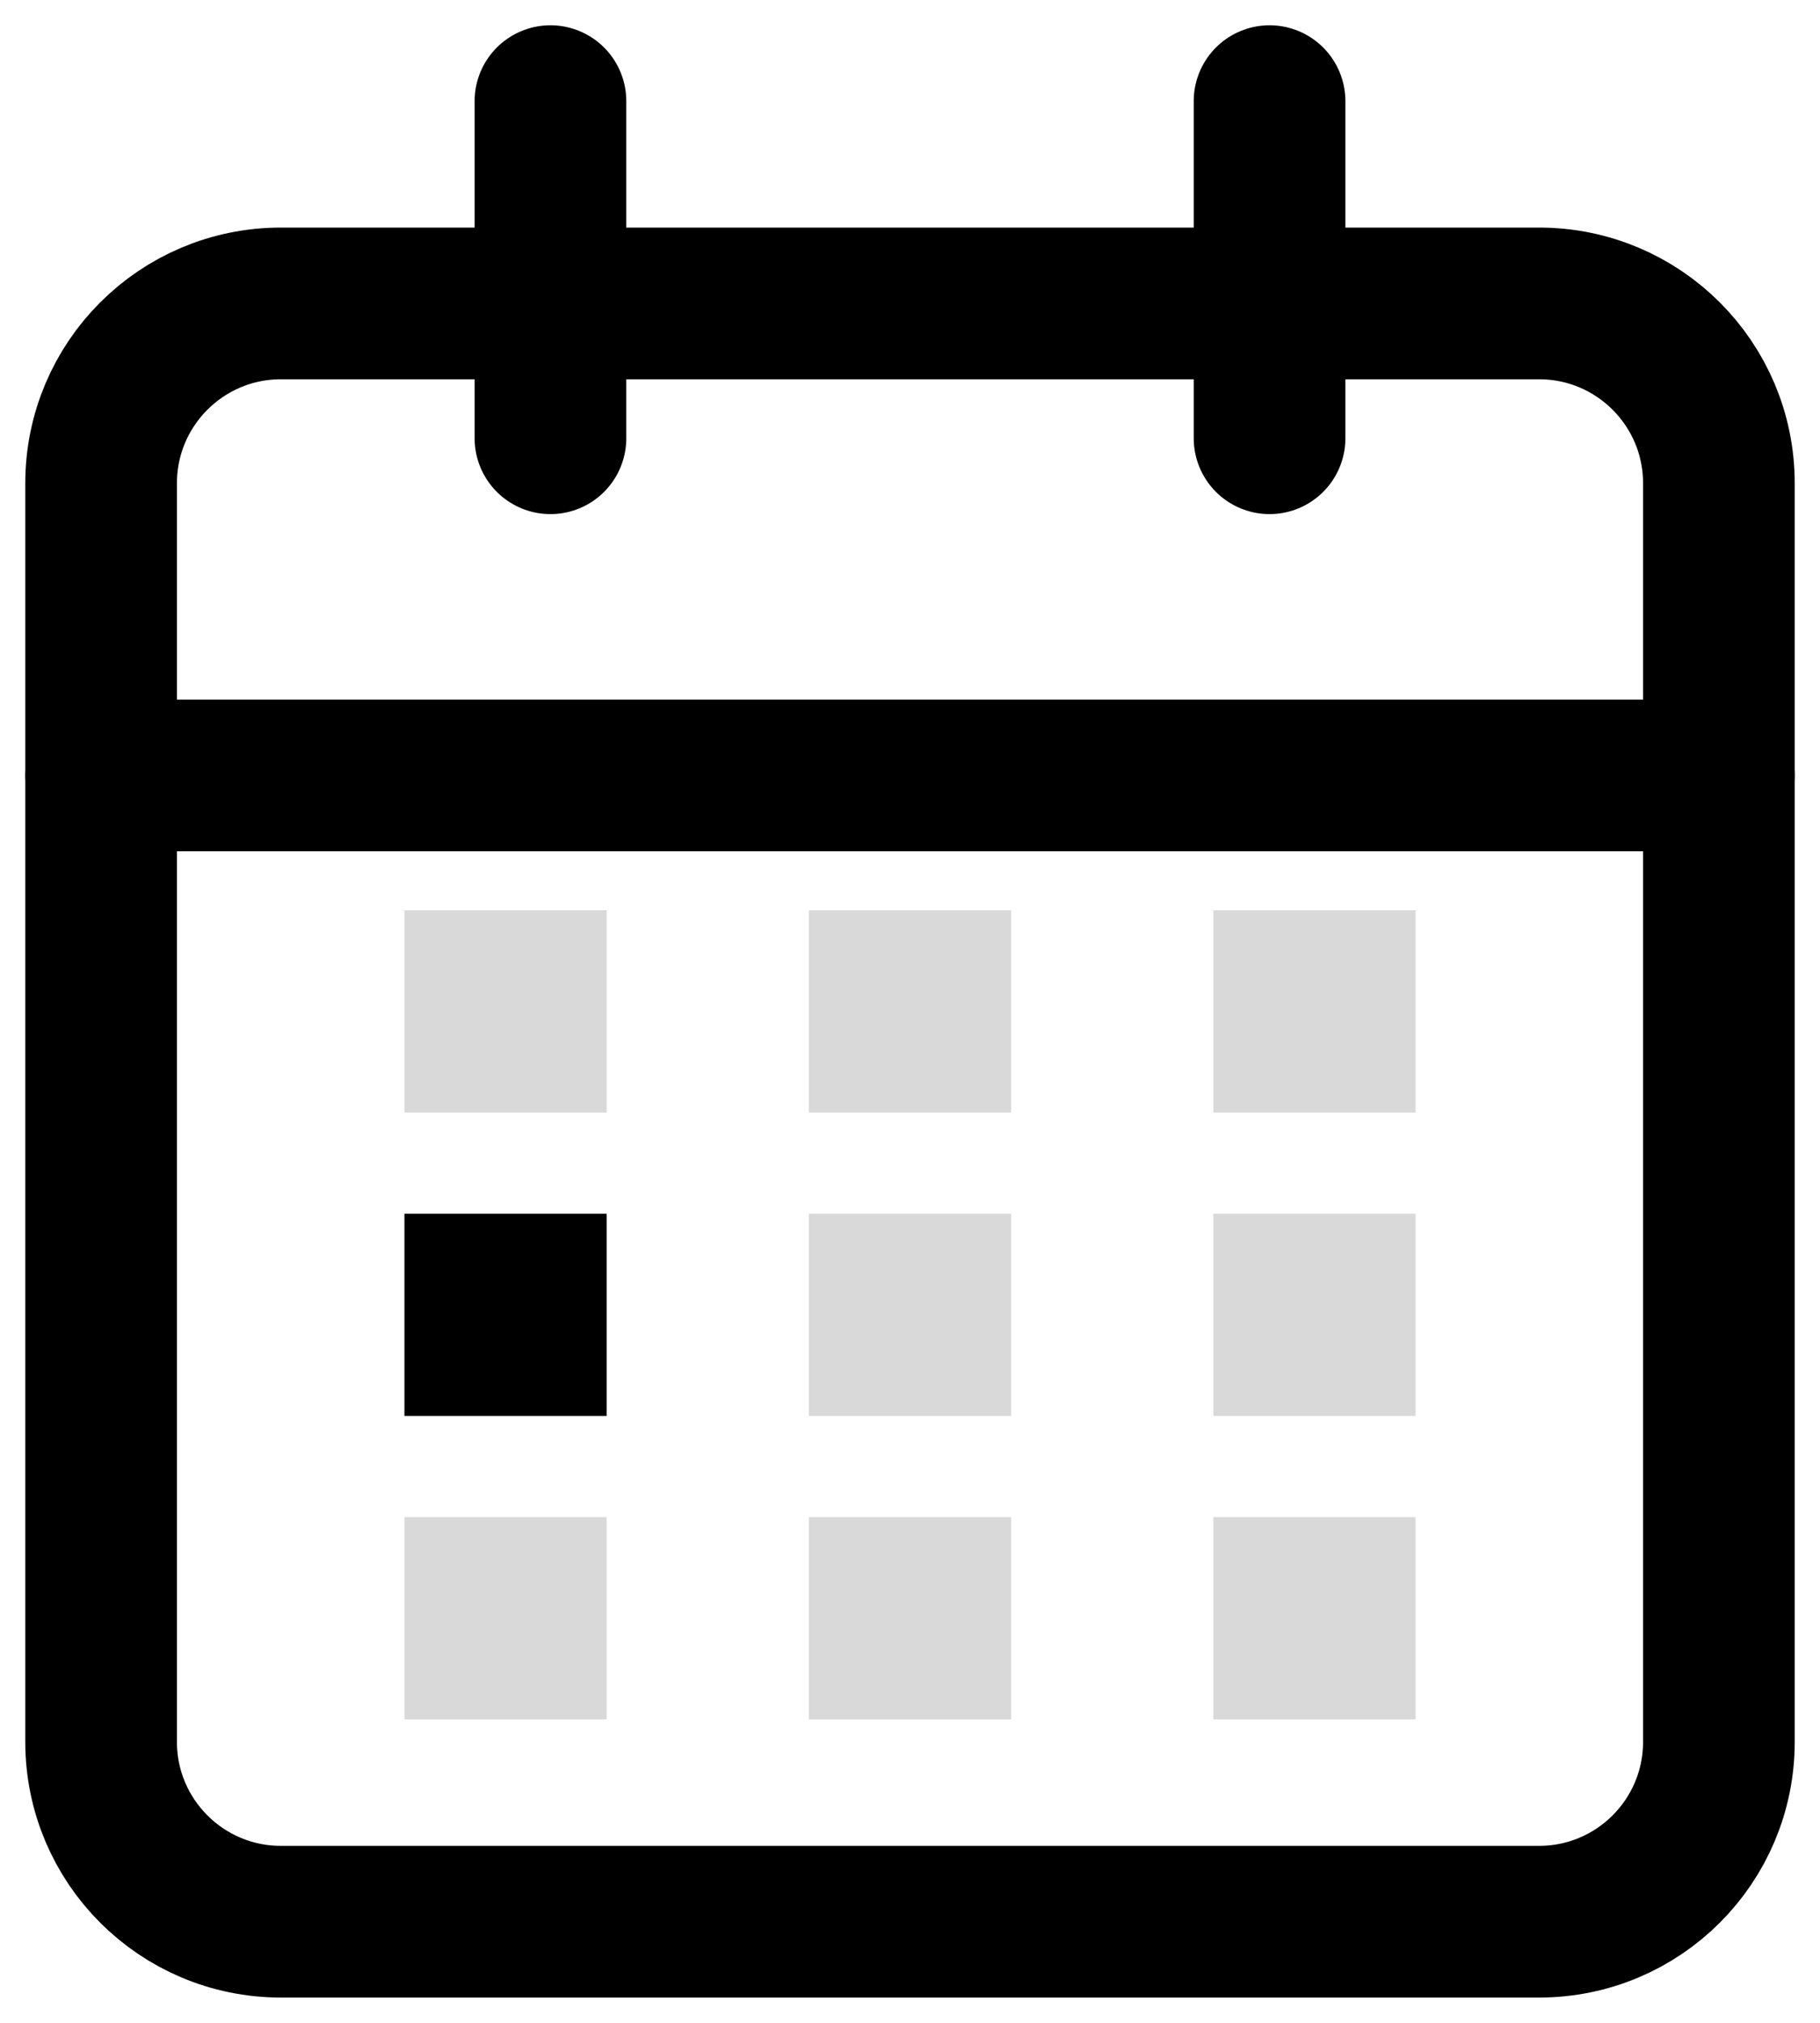 <svg width="18" height="20" viewBox="0 0 18 20" fill="none" xmlns="http://www.w3.org/2000/svg">
<path d="M15.222 3H2.778C1.796 3 1 3.796 1 4.778V17.222C1 18.204 1.796 19 2.778 19H15.222C16.204 19 17 18.204 17 17.222V4.778C17 3.796 16.204 3 15.222 3Z" stroke="black" stroke-width="1.5" stroke-linecap="round" stroke-linejoin="round"/>
<path d="M12.556 1V4.333" stroke="black" stroke-width="1.5" stroke-linecap="round" stroke-linejoin="round"/>
<path d="M5.444 1V4.333" stroke="black" stroke-width="1.5" stroke-linecap="round" stroke-linejoin="round"/>
<path d="M1 7.667H17" stroke="black" stroke-width="1.5" stroke-linecap="round" stroke-linejoin="round"/>
<rect x="4" y="9" width="2" height="2" fill="#D9D9D9"/>
<rect x="4" y="12" width="2" height="2" fill="black"/>
<rect x="8" y="9" width="2" height="2" fill="#D9D9D9"/>
<rect x="8" y="12" width="2" height="2" fill="#D9D9D9"/>
<rect x="12" y="9" width="2" height="2" fill="#D9D9D9"/>
<rect x="12" y="12" width="2" height="2" fill="#D9D9D9"/>
<rect x="12" y="15" width="2" height="2" fill="#D9D9D9"/>
<rect x="8" y="15" width="2" height="2" fill="#D9D9D9"/>
<rect x="4" y="15" width="2" height="2" fill="#D9D9D9"/>
</svg>

